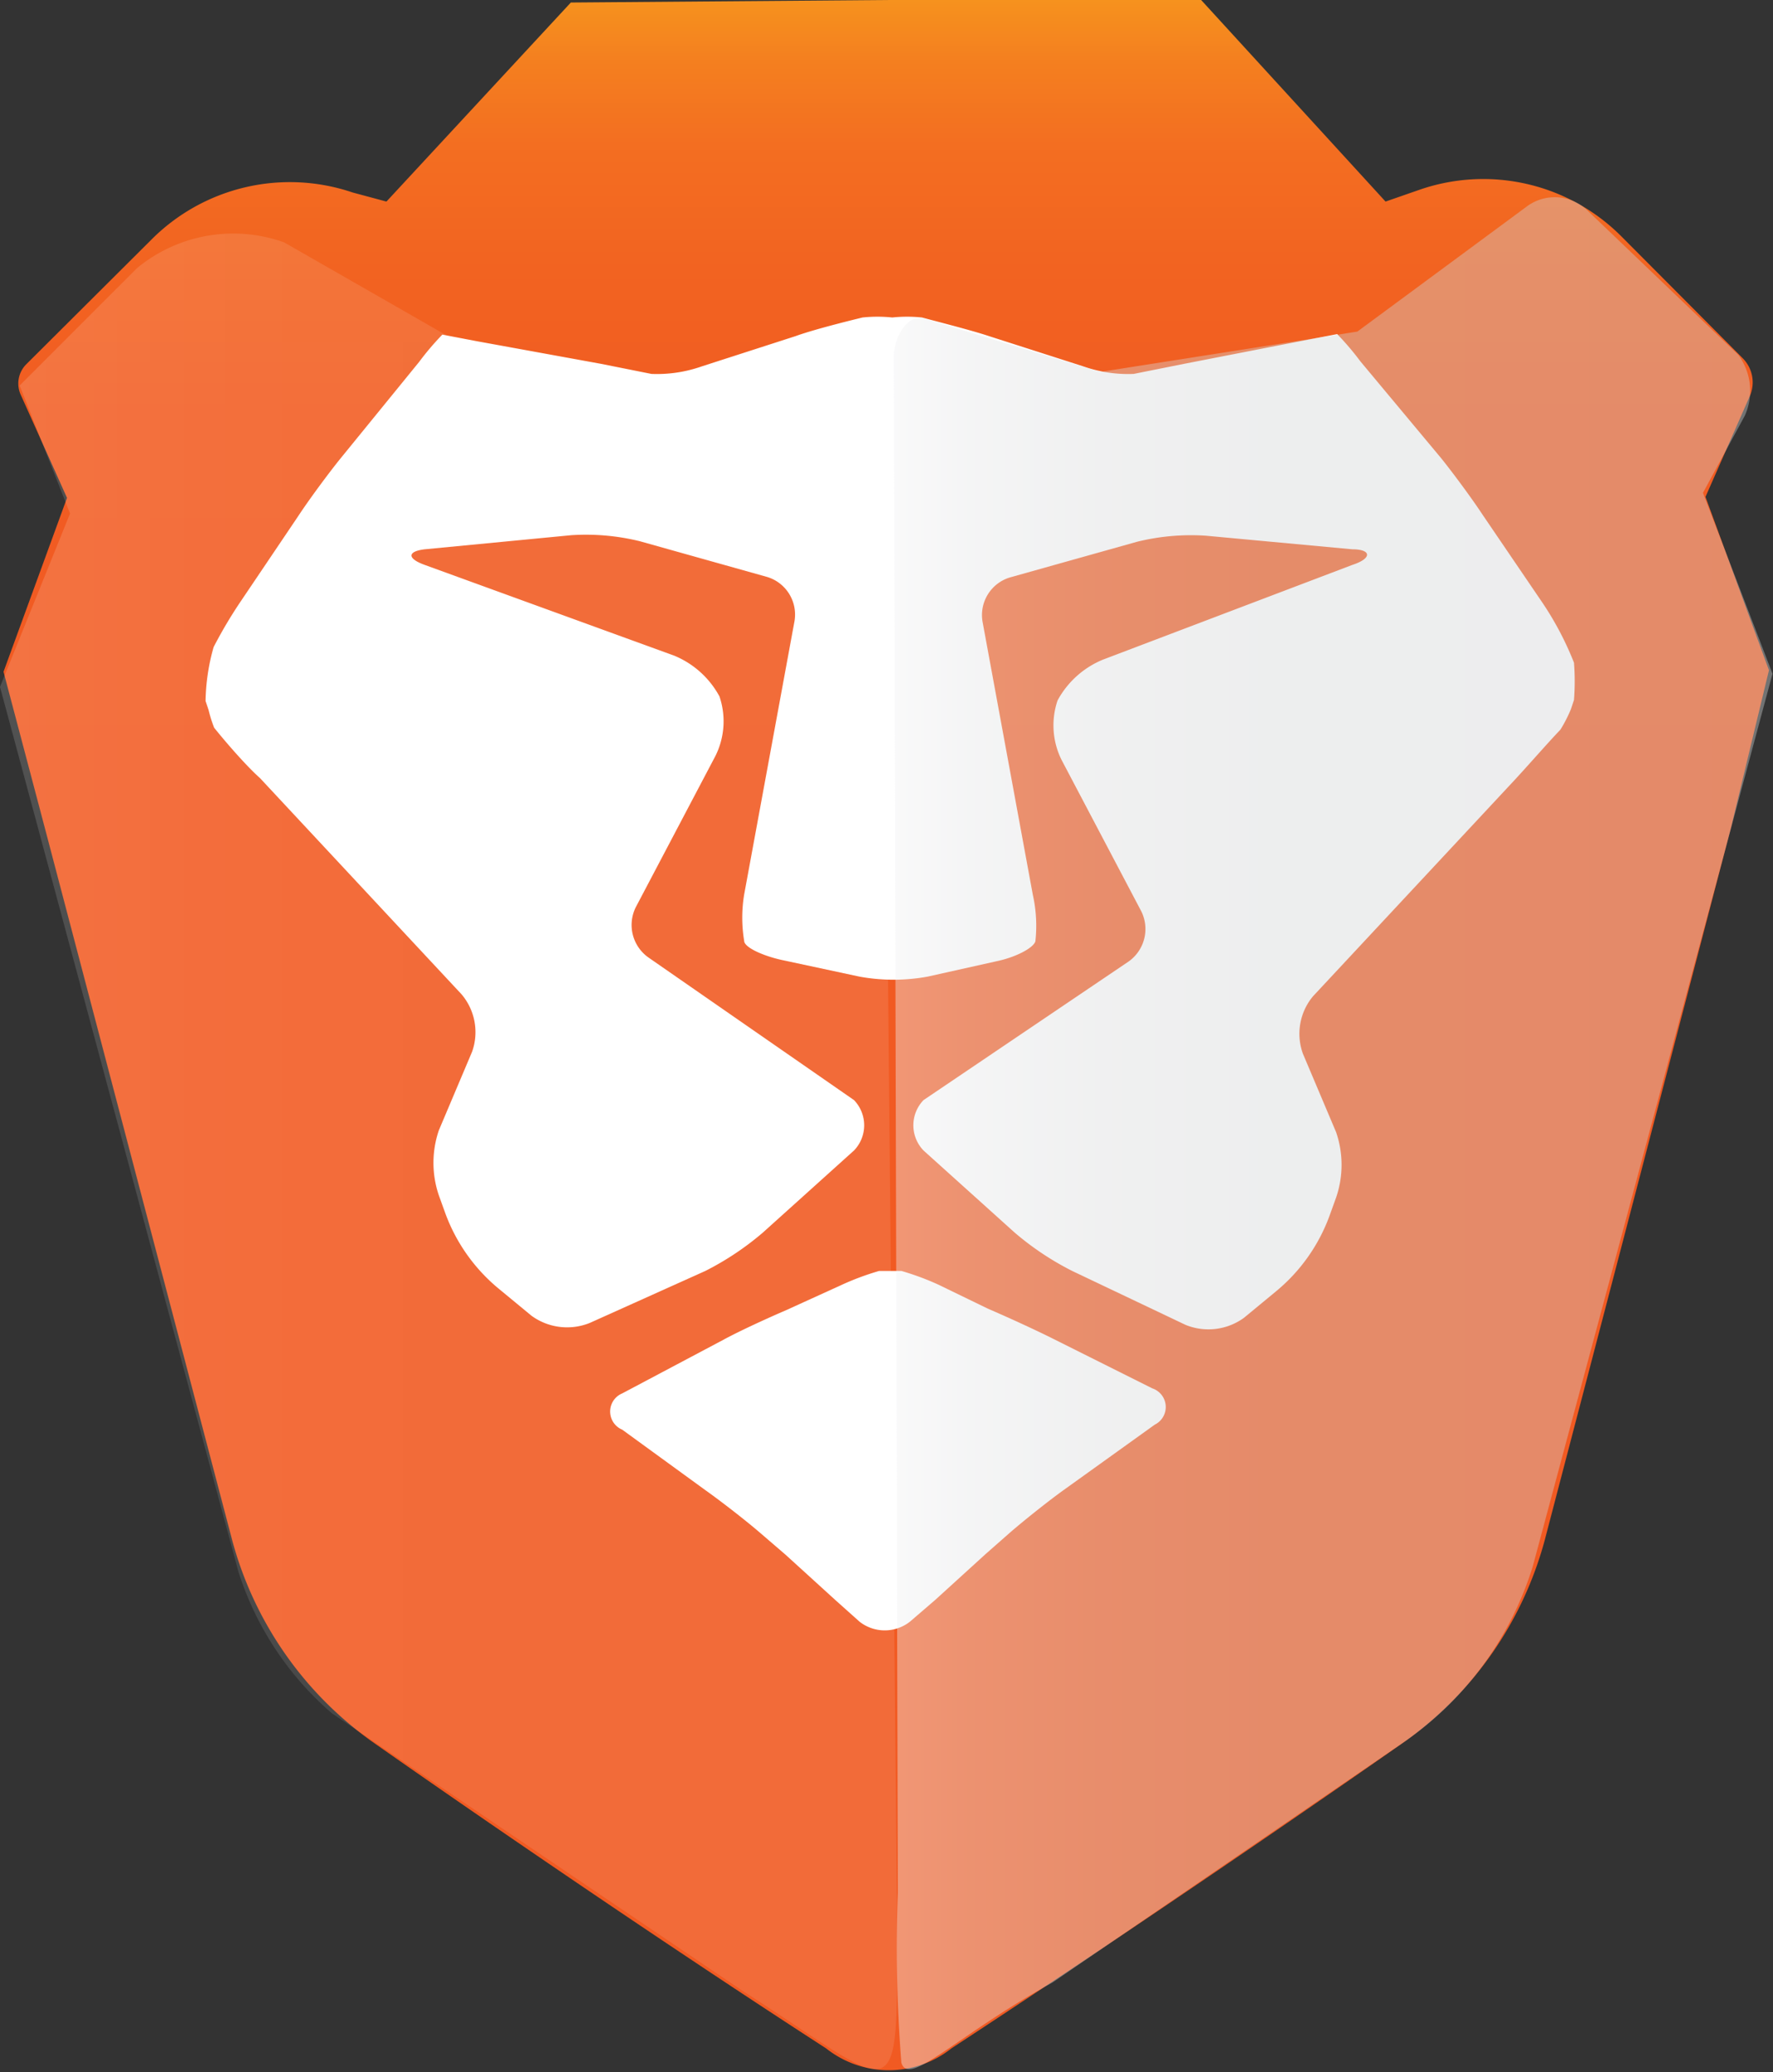 <svg xmlns="http://www.w3.org/2000/svg" xmlns:xlink="http://www.w3.org/1999/xlink" viewBox="0 0 35.19 41.12"><rect x="0" y="0" width="35.19" height="41.12" fill="#333333" stroke="none"/><defs><style>.cls-1{isolation:isolate;}.cls-2{fill:url(#linear-gradient);}.cls-3{opacity:0.15;fill:url(#linear-gradient-2);}.cls-4{fill:#fff;}.cls-5{opacity:0.4;mix-blend-mode:darken;fill:url(#linear-gradient-3);}</style><linearGradient id="linear-gradient" x1="17.59" x2="17.59" y2="41.12" gradientUnits="userSpaceOnUse"><stop offset="0" stop-color="#f6921e"/><stop offset="0.03" stop-color="#f47f1f"/><stop offset="0.07" stop-color="#f36e21"/><stop offset="0.13" stop-color="#f26321"/><stop offset="0.2" stop-color="#f15c22"/><stop offset="0.4" stop-color="#f15a22"/></linearGradient><linearGradient id="linear-gradient-2" y1="22.84" x2="17.8" y2="22.84" gradientUnits="userSpaceOnUse"><stop offset="0" stop-color="#fff"/><stop offset="0.05" stop-color="#fff" stop-opacity="0.93"/><stop offset="0.13" stop-color="#fff" stop-opacity="0.85"/><stop offset="0.23" stop-color="#fff" stop-opacity="0.78"/><stop offset="0.35" stop-color="#fff" stop-opacity="0.73"/><stop offset="0.53" stop-color="#fff" stop-opacity="0.71"/><stop offset="1" stop-color="#fff" stop-opacity="0.7"/></linearGradient><linearGradient id="linear-gradient-3" x1="17.72" y1="22.48" x2="35.19" y2="22.48" gradientUnits="userSpaceOnUse"><stop offset="0" stop-color="#f1f1f2"/><stop offset="0.09" stop-color="#e4e5e6"/><stop offset="0.24" stop-color="#d9dadb"/><stop offset="0.44" stop-color="#d2d4d5"/><stop offset="1" stop-color="#d0d2d3"/></linearGradient></defs><title>brave_btn</title><g class="cls-1"><g id="Layer_2" data-name="Layer 2"><g id="Layer_1-2" data-name="Layer 1"><path class="cls-2" d="M35.11,13.3,33.85,9.86l.88-2a.68.68,0,0,0-.14-.75L32.19,4.7a3.87,3.87,0,0,0-4-.94L27.5,4,23.84,0,17.63,0h0L11.33.05,7.67,4,7,3.82A3.88,3.88,0,0,0,3,4.76L.52,7.23a.54.54,0,0,0-.11.6l.92,2.05L.07,13.33l.82,3.1L4.61,30.57a7.2,7.2,0,0,0,2.79,4s4.52,3.18,9,6.08a2,2,0,0,0,2.48,0c5-3.28,9-6.09,9-6.09a7.21,7.21,0,0,0,2.78-4l3.7-14.15Z"/><path class="cls-3" d="M4.73,31.18,0,13.63l1.39-3.44-1-2.54L2.72,5.32a3,3,0,0,1,2.92-.51L9.22,6.86l4.65,1.08,3.63-1.5.3,31.17c0,4.49.24,4-3.07,1.89L6.59,34A6.17,6.17,0,0,1,4.73,31.18Z"/><path class="cls-4" d="M18.62,25.49a5.31,5.31,0,0,0-.73-.27h-.44a5.31,5.31,0,0,0-.73.27L15.6,26c-.35.15-.92.41-1.25.59l-2,1.06a.39.39,0,0,0,0,.72L14,29.57c.31.22.8.6,1.09.85l.5.43,1,.91.47.42a.81.81,0,0,0,1,0l.5-.43,1-.91.5-.44c.29-.25.78-.64,1.09-.86l1.77-1.27a.39.39,0,0,0-.05-.72l-2-1c-.34-.17-.91-.43-1.26-.58Z"/><path class="cls-4" d="M31.18,14.07l.06-.18a4.85,4.85,0,0,0,0-.74,6.22,6.22,0,0,0-.66-1.24l-1.15-1.69c-.21-.32-.58-.82-.82-1.12L27,7.17a5.4,5.4,0,0,0-.46-.54h0l-.68.13-2.36.46-1,.2a2.69,2.69,0,0,1-1-.15l-1.87-.6c-.36-.12-1-.28-1.33-.37a2.84,2.84,0,0,0-.59,0,2.84,2.84,0,0,0-.59,0c-.37.09-1,.25-1.33.37l-1.86.6a2.69,2.69,0,0,1-1,.15l-1-.2L9.46,6.77l-.68-.13h0a5.4,5.4,0,0,0-.46.54L6.74,9.12c-.24.3-.61.8-.82,1.12L4.78,11.93a9.06,9.06,0,0,0-.54.91,4.13,4.13,0,0,0-.16,1.07l.06.18a2.74,2.74,0,0,0,.11.35c.24.3.65.77.91,1l4,4.29a1.16,1.16,0,0,1,.21,1.14l-.66,1.56a2,2,0,0,0,0,1.29l.13.36a3.5,3.5,0,0,0,1.08,1.51l.63.52a1.2,1.2,0,0,0,1.16.14L14,25.22a5.73,5.73,0,0,0,1.14-.76l1.81-1.63a.72.72,0,0,0,0-1L12.87,19a.79.79,0,0,1-.25-1l1.58-3a1.54,1.54,0,0,0,.08-1.18,1.8,1.8,0,0,0-.9-.81L8.43,11.21c-.36-.13-.34-.27,0-.31l2.91-.28a4.49,4.49,0,0,1,1.36.12l2.53.71a.78.78,0,0,1,.54.87l-1,5.43a2.81,2.81,0,0,0,0,.92c0,.13.38.3.75.38l1.54.33a3.76,3.76,0,0,0,1.35,0l1.39-.31c.37-.08.71-.26.75-.39a2.81,2.81,0,0,0-.05-.92l-1-5.43a.78.78,0,0,1,.54-.87l2.53-.71a4.48,4.48,0,0,1,1.36-.12l2.91.27c.38,0,.4.18,0,.31l-4.95,1.88a1.8,1.8,0,0,0-.9.81,1.54,1.54,0,0,0,.08,1.18l1.58,3a.79.79,0,0,1-.25,1l-4.07,2.75a.72.72,0,0,0,0,1l1.81,1.63a5.73,5.73,0,0,0,1.14.76l2.25,1.07a1.2,1.2,0,0,0,1.16-.14l.63-.52a3.5,3.5,0,0,0,1.07-1.51l.13-.36a2,2,0,0,0,0-1.29l-.66-1.56a1.16,1.16,0,0,1,.2-1.14l4-4.29c.26-.28.67-.75.91-1A2.74,2.74,0,0,0,31.18,14.07Z"/><path class="cls-5" d="M27.82,34.6l-6.93,4.74c-1.92,1.06-2.86,2.09-3,1.59a29,29,0,0,1-.07-3.37l-.08-30.5c0-.3.22-.8.57-.75l3.53,1.07,5.1-.8L30.3,4.1a.93.93,0,0,1,1.2.07l3,2.87a1.2,1.2,0,0,1,.13,1.21L33.8,9.78l1.38,3.59L30.42,31.09A6.62,6.62,0,0,1,27.82,34.6Z"/></g></g></g></svg>
